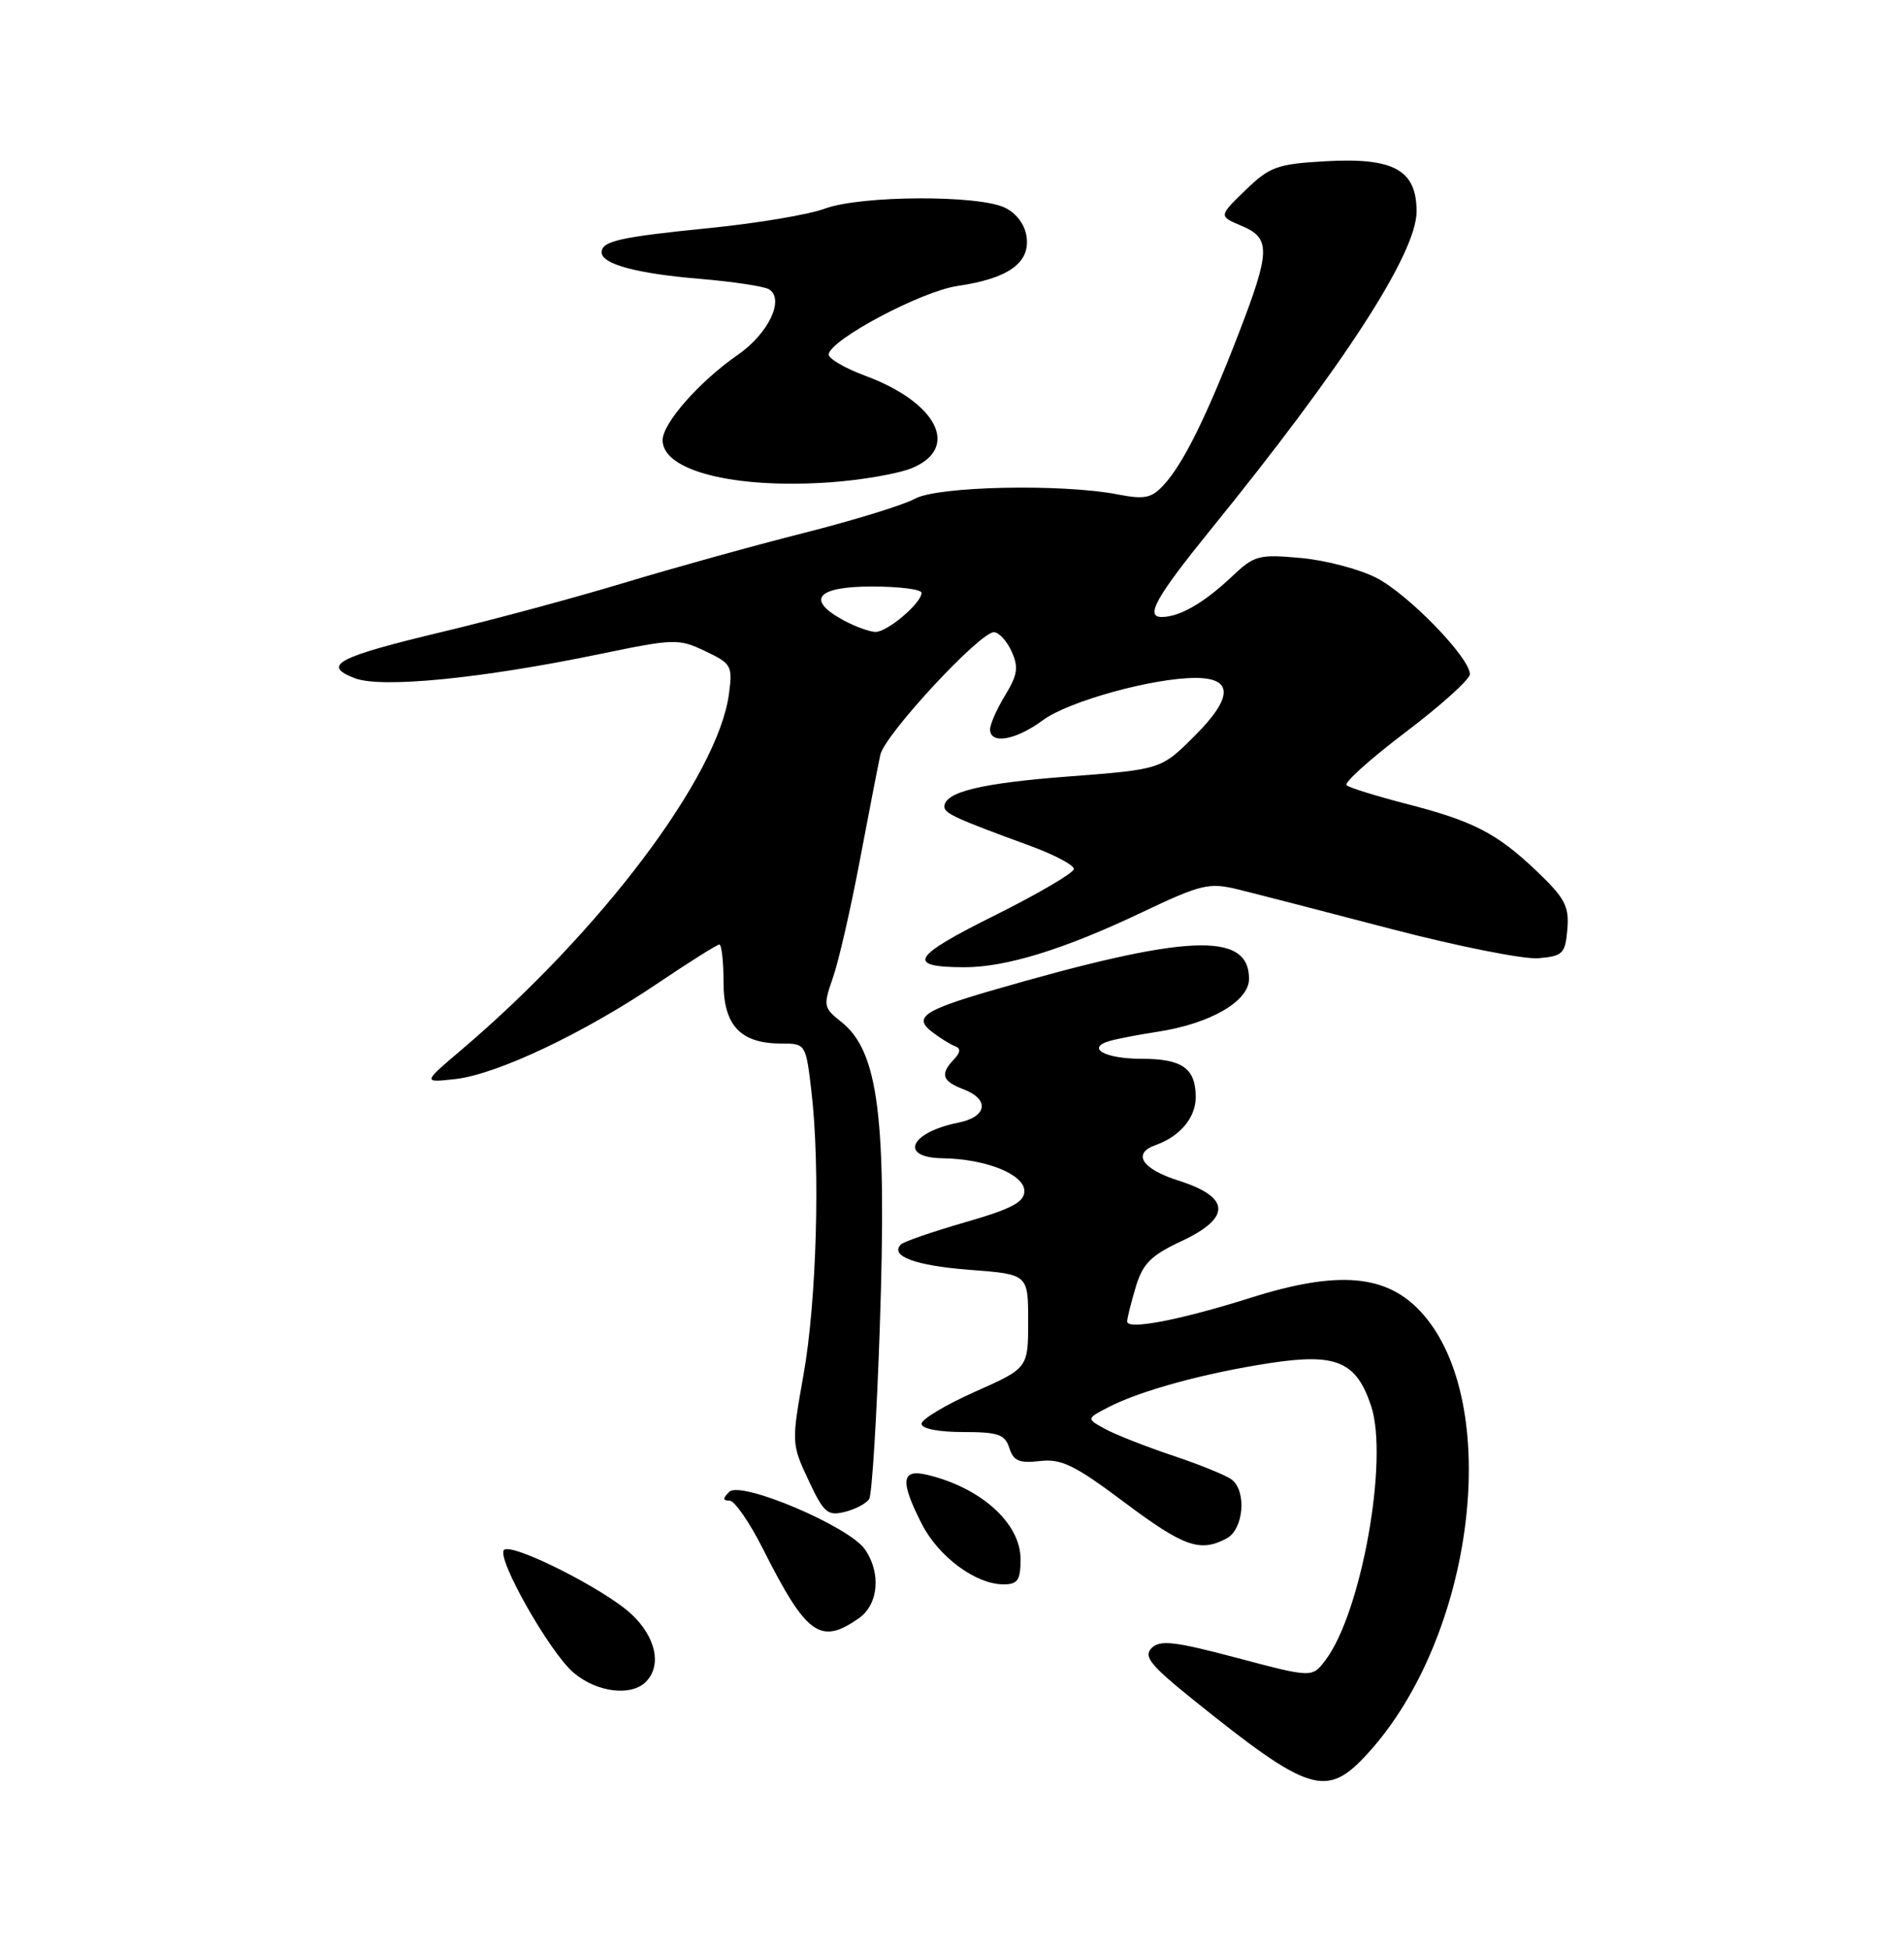 <?xml version="1.0" encoding="UTF-8" standalone="no"?>
<!DOCTYPE svg PUBLIC "-//W3C//DTD SVG 1.1//EN" "http://www.w3.org/Graphics/SVG/1.1/DTD/svg11.dtd" >
<svg xmlns="http://www.w3.org/2000/svg" xmlns:xlink="http://www.w3.org/1999/xlink" version="1.1" viewBox="0 0 250 256">
 <g >
 <path fill="currentColor"
d=" M 179.54 230.25 C 193.67 214.85 197.42 184.06 186.60 172.26 C 182.04 167.29 175.67 166.75 164.17 170.39 C 154.93 173.30 148.00 174.64 148.00 173.49 C 148.00 173.07 148.51 171.04 149.12 168.98 C 150.05 165.88 151.11 164.82 155.17 162.92 C 161.70 159.86 161.56 157.15 154.76 155.00 C 149.92 153.47 148.61 151.43 151.75 150.32 C 154.94 149.19 157.00 146.72 157.00 144.05 C 157.00 140.24 155.24 139.00 149.86 139.00 C 145.05 139.00 142.52 137.56 145.74 136.65 C 146.71 136.37 149.53 135.83 152.00 135.45 C 158.92 134.39 164.00 131.45 164.00 128.51 C 164.00 122.22 155.76 122.61 130.00 130.10 C 121.25 132.65 119.92 133.59 122.39 135.48 C 123.43 136.28 124.78 137.11 125.39 137.34 C 126.17 137.63 126.13 138.15 125.25 139.08 C 123.41 141.02 123.70 141.94 126.50 143.00 C 129.97 144.32 129.63 146.62 125.85 147.38 C 119.47 148.66 117.99 151.97 123.75 152.06 C 129.44 152.14 134.50 154.17 134.50 156.36 C 134.50 157.83 132.84 158.70 126.73 160.46 C 122.46 161.70 118.66 163.00 118.30 163.37 C 116.77 164.90 120.21 166.17 127.37 166.71 C 135.00 167.29 135.00 167.29 135.00 173.45 C 135.00 179.61 135.00 179.61 128.00 182.72 C 124.15 184.44 121.00 186.32 121.00 186.92 C 121.00 187.56 123.20 188.00 126.43 188.00 C 131.07 188.00 131.96 188.31 132.53 190.10 C 133.07 191.80 133.83 192.12 136.54 191.81 C 139.35 191.48 141.10 192.33 147.61 197.21 C 155.45 203.08 157.58 203.83 161.07 201.96 C 163.28 200.78 163.72 195.82 161.75 194.26 C 161.06 193.71 157.57 192.29 154.00 191.10 C 150.43 189.90 146.41 188.32 145.07 187.58 C 142.64 186.24 142.64 186.24 145.58 184.72 C 149.76 182.56 158.29 180.23 166.80 178.94 C 175.48 177.62 178.10 178.74 180.04 184.61 C 182.35 191.63 178.75 211.70 174.05 217.93 C 172.29 220.27 172.29 220.27 162.41 217.65 C 154.22 215.48 152.31 215.26 151.21 216.36 C 150.11 217.46 151.05 218.62 156.69 223.16 C 171.94 235.42 174.17 236.11 179.54 230.25 Z  M 84.80 220.80 C 86.93 218.67 86.13 214.92 82.90 211.90 C 79.38 208.62 67.19 202.48 66.18 203.48 C 65.14 204.52 72.20 216.98 75.33 219.61 C 78.37 222.18 82.86 222.74 84.80 220.80 Z  M 112.78 212.44 C 115.36 210.63 115.72 206.47 113.55 203.38 C 111.44 200.37 97.25 194.35 95.75 195.85 C 94.88 196.72 94.89 197.00 95.79 197.00 C 96.44 197.00 98.39 199.81 100.13 203.25 C 105.90 214.69 107.70 216.00 112.78 212.44 Z  M 134.00 204.69 C 134.00 199.99 128.83 195.31 121.75 193.62 C 118.33 192.80 118.15 194.41 121.04 200.08 C 123.24 204.38 128.12 207.99 131.75 208.00 C 133.63 208.00 134.00 207.46 134.00 204.69 Z  M 114.13 196.78 C 114.49 196.20 115.11 186.19 115.51 174.53 C 116.46 146.70 115.37 138.01 110.43 134.13 C 108.13 132.31 108.08 132.03 109.36 128.36 C 110.11 126.24 111.69 119.33 112.89 113.00 C 114.09 106.67 115.30 100.42 115.59 99.09 C 116.17 96.44 128.63 83.00 130.50 83.00 C 131.15 83.00 132.19 84.13 132.82 85.51 C 133.76 87.58 133.62 88.58 131.99 91.26 C 130.90 93.04 130.01 95.06 130.00 95.75 C 130.00 97.77 133.36 97.19 136.93 94.55 C 140.30 92.06 151.37 89.00 156.98 89.00 C 161.94 89.00 161.91 91.57 156.87 96.60 C 152.46 101.01 152.46 101.01 140.29 101.94 C 128.81 102.81 124.00 103.98 124.00 105.91 C 124.00 106.79 125.53 107.48 135.25 111.04 C 138.41 112.20 141.00 113.56 141.00 114.08 C 141.00 114.59 136.29 117.35 130.53 120.22 C 119.70 125.60 118.91 126.96 126.57 126.98 C 132.04 127.01 139.76 124.62 149.95 119.77 C 157.66 116.11 158.75 115.84 162.45 116.74 C 164.68 117.28 173.69 119.61 182.49 121.91 C 191.28 124.21 200.06 125.96 201.99 125.80 C 205.21 125.52 205.52 125.21 205.80 121.99 C 206.05 118.98 205.48 117.91 201.80 114.39 C 196.51 109.36 193.47 107.79 184.50 105.49 C 180.65 104.49 177.19 103.42 176.81 103.09 C 176.43 102.77 179.92 99.63 184.56 96.12 C 189.20 92.61 193.00 89.18 193.00 88.51 C 193.00 86.34 184.88 77.98 180.70 75.85 C 178.47 74.71 174.00 73.54 170.77 73.25 C 165.26 72.75 164.69 72.90 161.70 75.74 C 158.07 79.16 154.88 81.00 152.53 81.00 C 150.32 81.00 151.80 78.37 158.99 69.50 C 176.46 47.98 185.99 33.25 186.00 27.77 C 186.00 22.31 183.02 20.66 174.03 21.17 C 167.69 21.53 166.72 21.88 163.53 24.97 C 160.01 28.38 160.01 28.38 163.00 29.64 C 166.88 31.27 166.83 32.93 162.60 43.89 C 158.43 54.68 155.39 60.83 152.85 63.61 C 151.19 65.42 150.32 65.60 146.71 64.90 C 139.39 63.49 123.11 63.83 120.15 65.47 C 118.69 66.28 112.10 68.31 105.50 69.98 C 98.90 71.65 88.33 74.59 82.00 76.50 C 75.67 78.42 64.92 81.32 58.09 82.95 C 44.25 86.26 42.18 87.35 46.59 89.04 C 50.09 90.38 63.24 89.08 78.73 85.87 C 88.53 83.84 89.10 83.82 92.59 85.48 C 96.05 87.12 96.21 87.41 95.71 91.12 C 94.27 101.89 78.93 122.26 60.50 137.90 C 55.50 142.14 55.50 142.14 59.80 141.66 C 65.24 141.05 76.62 135.67 86.36 129.09 C 90.51 126.29 94.16 124.00 94.45 124.00 C 94.75 124.00 95.00 126.22 95.00 128.94 C 95.00 134.65 97.23 137.00 102.62 137.00 C 105.78 137.00 105.81 137.05 106.54 143.25 C 107.72 153.34 107.23 170.81 105.50 180.50 C 103.92 189.40 103.92 189.55 106.15 194.31 C 108.16 198.62 108.66 199.05 110.94 198.48 C 112.34 198.13 113.77 197.37 114.13 196.78 Z  M 119.75 61.45 C 126.10 58.81 123.06 52.83 113.58 49.32 C 110.88 48.32 108.73 47.05 108.81 46.50 C 109.10 44.54 121.02 38.22 125.74 37.54 C 132.31 36.58 135.20 34.56 134.81 31.21 C 134.62 29.57 133.54 28.06 132.00 27.29 C 128.58 25.57 113.01 25.64 108.27 27.40 C 106.20 28.17 99.44 29.31 93.25 29.93 C 81.35 31.12 79.00 31.65 79.00 33.13 C 79.00 34.68 83.62 35.92 91.92 36.61 C 96.27 36.98 100.34 37.59 100.97 37.98 C 103.06 39.27 100.91 43.79 96.87 46.59 C 91.83 50.08 87.00 55.57 87.00 57.79 C 87.00 61.82 96.44 64.20 109.00 63.32 C 113.12 63.03 117.96 62.19 119.75 61.45 Z  M 110.75 81.43 C 105.77 78.73 107.23 77.00 114.50 77.00 C 118.08 77.00 121.00 77.37 121.00 77.83 C 121.00 79.18 116.48 83.00 114.94 82.96 C 114.15 82.94 112.26 82.25 110.75 81.43 Z "/>
</g>
</svg>